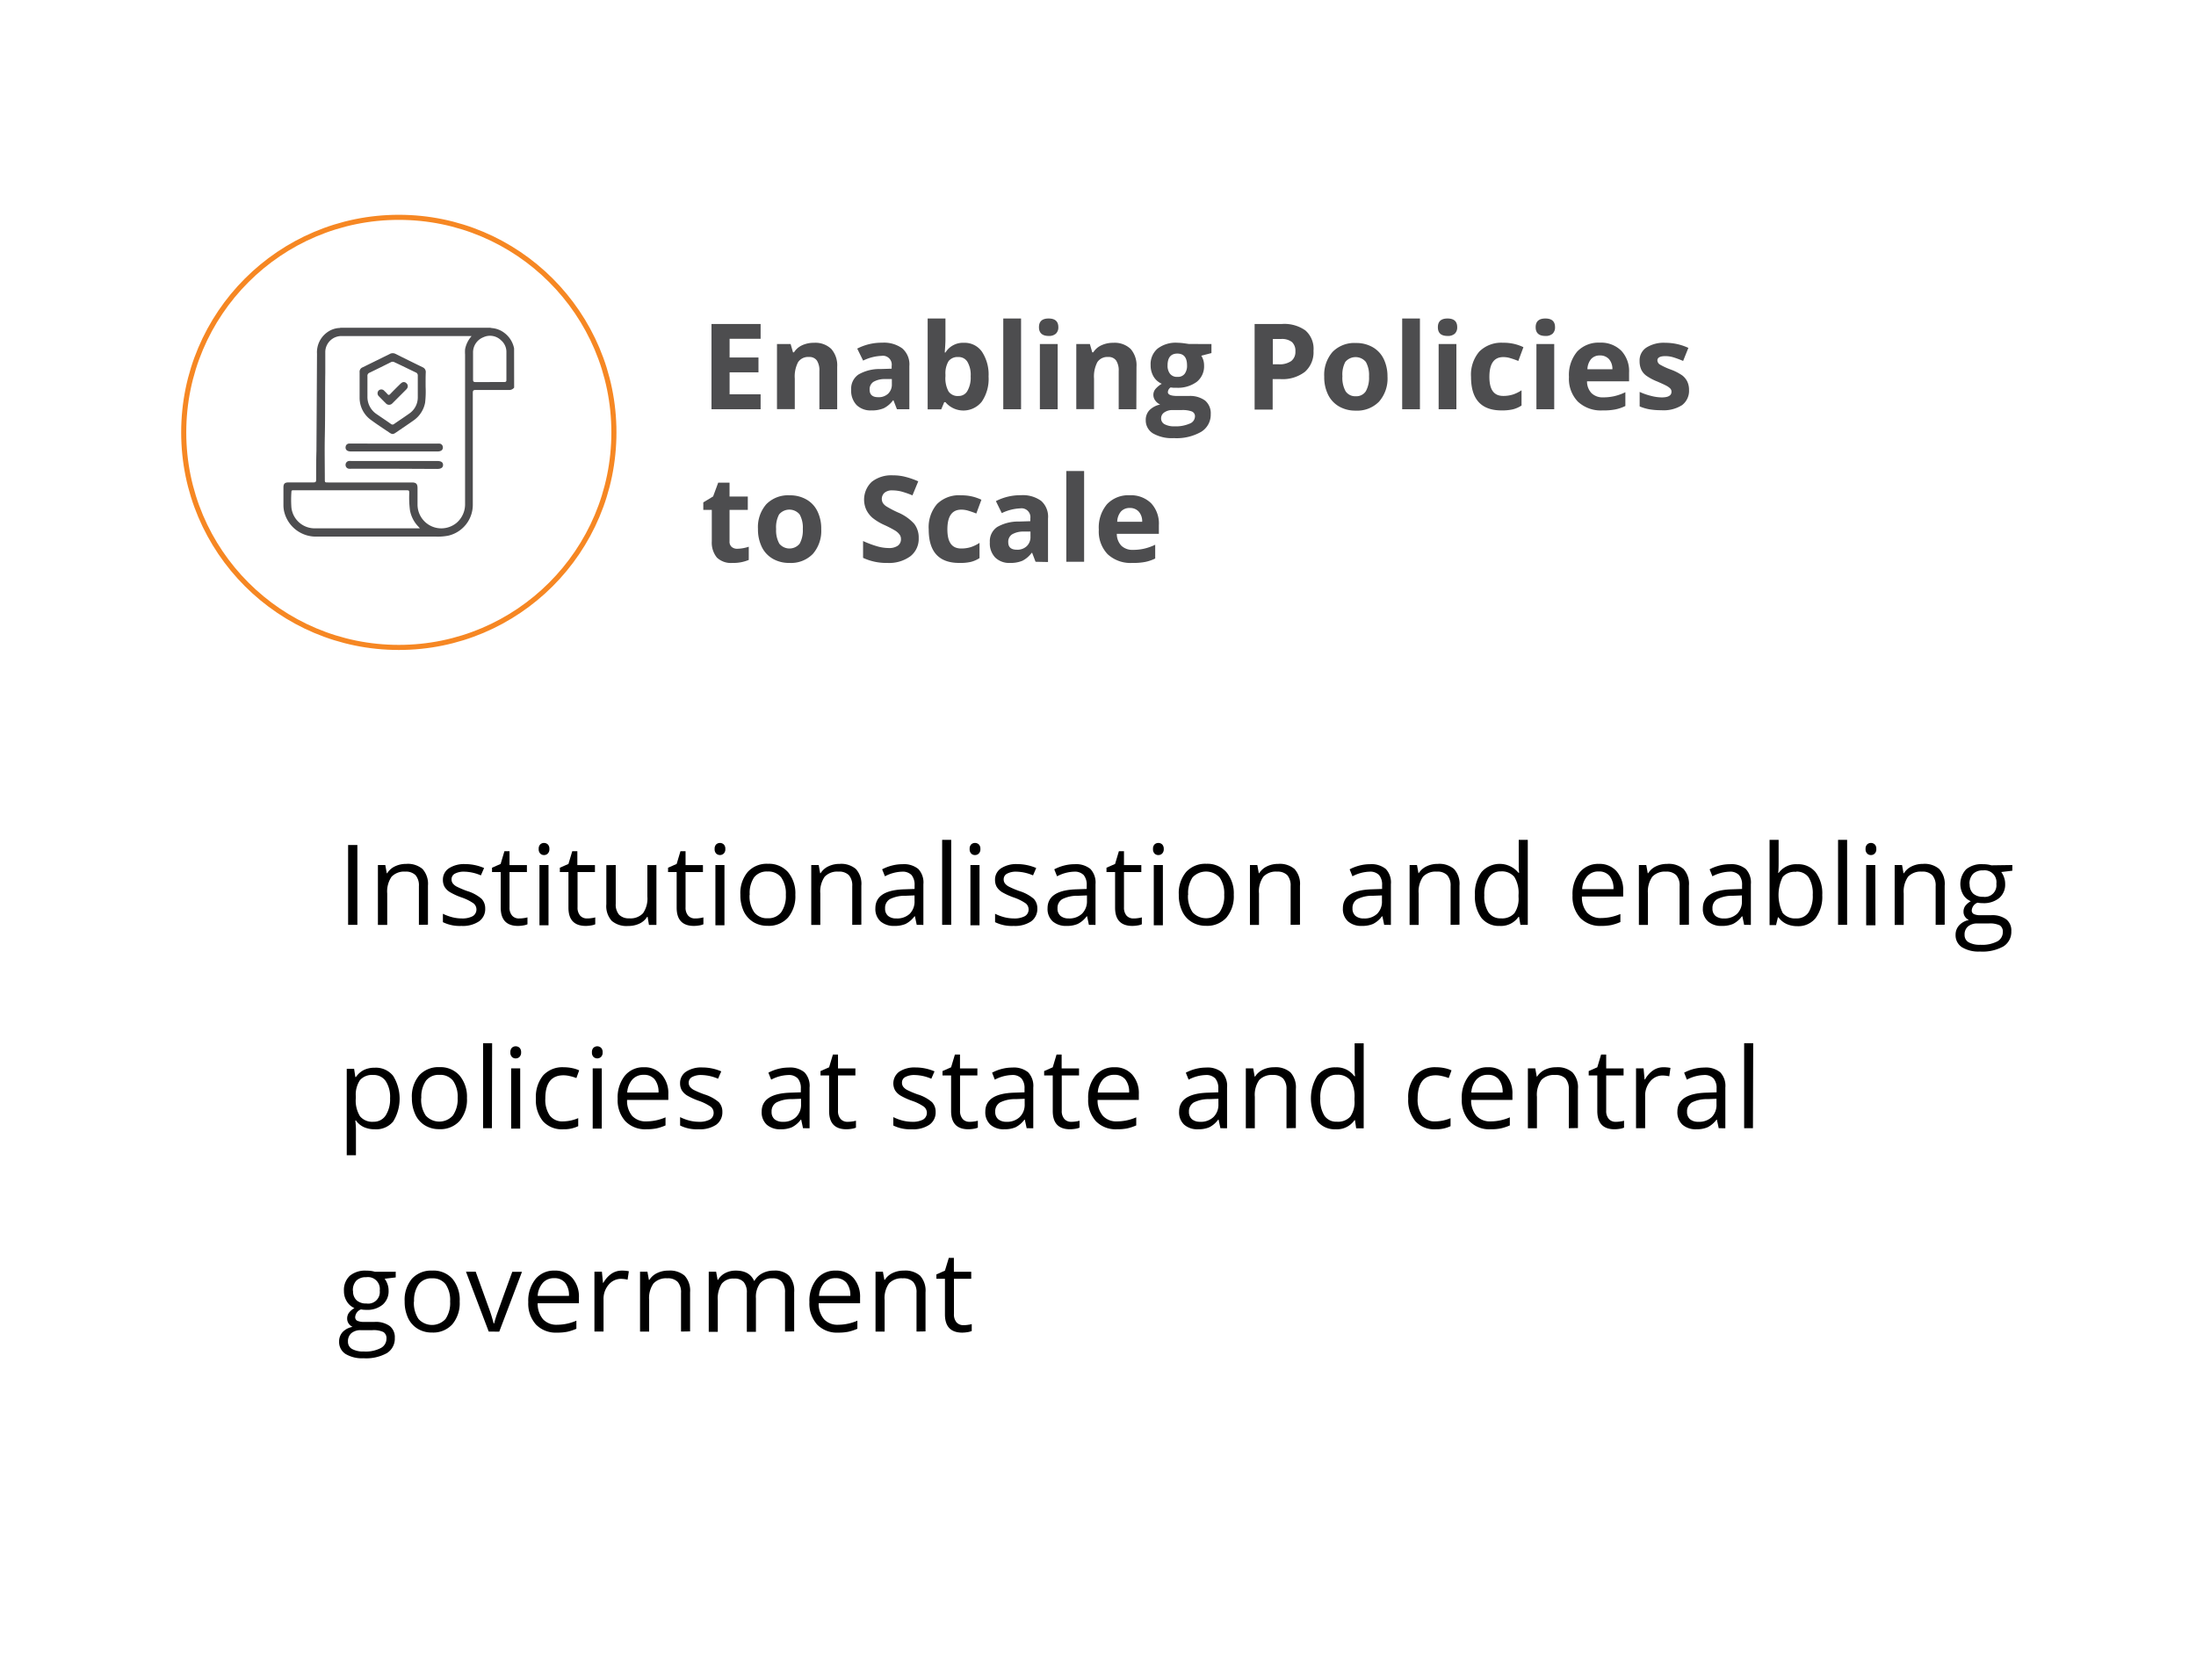 <svg xmlns="http://www.w3.org/2000/svg" id="Layer_1" data-name="Layer 1" viewBox="0 0 431.86 330.4"><defs><style>.cls-1{isolation:isolate;}.cls-2{fill:#4d4d4f;}.cls-3{fill:none;stroke:#f68723;stroke-miterlimit:10;}</style></defs><g id="Enabling_Policies_to_Scale_" data-name="Enabling Policies to Scale " class="cls-1"><g class="cls-1"><path class="cls-2" d="M149.58,80.5h-9.66V63.73h9.66v2.91h-6.1v3.68h5.68v2.92h-5.68v4.32h6.1Z"></path><path class="cls-2" d="M164.64,80.5h-3.5V73a3.57,3.57,0,0,0-.49-2.08,1.78,1.78,0,0,0-1.57-.7,2.36,2.36,0,0,0-2.12,1,6.05,6.05,0,0,0-.66,3.25v6h-3.5V67.67h2.68l.47,1.64h.19a3.72,3.72,0,0,1,1.61-1.4,5.47,5.47,0,0,1,2.34-.48,4.5,4.5,0,0,1,3.39,1.21,4.88,4.88,0,0,1,1.16,3.5Z"></path><path class="cls-2" d="M176.39,80.5l-.68-1.75h-.09a5.19,5.19,0,0,1-1.82,1.55,6,6,0,0,1-2.44.43,3.93,3.93,0,0,1-2.91-1.06,4.06,4.06,0,0,1-1.06-3,3.38,3.38,0,0,1,1.43-3,8.25,8.25,0,0,1,4.31-1.08l2.22-.07V72a1.74,1.74,0,0,0-2-2,9,9,0,0,0-3.61.93l-1.16-2.36a10.43,10.43,0,0,1,4.91-1.16,6.08,6.08,0,0,1,3.95,1.12A4.15,4.15,0,0,1,178.83,72V80.5Zm-1-5.94-1.35,0a4.39,4.39,0,0,0-2.27.55,1.73,1.73,0,0,0-.75,1.54c0,1,.57,1.48,1.7,1.48a2.7,2.7,0,0,0,1.95-.7,2.49,2.49,0,0,0,.72-1.86Z"></path><path class="cls-2" d="M189.57,67.43a4.14,4.14,0,0,1,3.55,1.77,8.15,8.15,0,0,1,1.29,4.86A7.93,7.93,0,0,1,193.08,79a4.62,4.62,0,0,1-7.15.11h-.24l-.59,1.41h-2.67V62.65h3.5V66.8c0,.53-.05,1.37-.14,2.54h.14A4.05,4.05,0,0,1,189.57,67.43Zm-1.13,2.8a2.22,2.22,0,0,0-1.89.8,4.59,4.59,0,0,0-.62,2.63V74a5.4,5.4,0,0,0,.61,3,2.19,2.19,0,0,0,2,.89,1.94,1.94,0,0,0,1.71-1,5.3,5.3,0,0,0,.64-2.88,5.06,5.06,0,0,0-.64-2.84A2,2,0,0,0,188.44,70.23Z"></path><path class="cls-2" d="M200.8,80.5h-3.5V62.65h3.5Z"></path><path class="cls-2" d="M204.32,64.36c0-1.14.63-1.71,1.9-1.71s1.91.57,1.91,1.71a1.68,1.68,0,0,1-.48,1.27,2,2,0,0,1-1.43.45C205,66.08,204.32,65.51,204.32,64.36ZM208,80.5h-3.5V67.67H208Z"></path><path class="cls-2" d="M223.47,80.5H220V73a3.56,3.56,0,0,0-.5-2.08,1.78,1.78,0,0,0-1.57-.7,2.36,2.36,0,0,0-2.12,1,6.05,6.05,0,0,0-.66,3.25v6h-3.49V67.67h2.67l.47,1.64H215a3.69,3.69,0,0,1,1.62-1.4,5.42,5.42,0,0,1,2.33-.48,4.54,4.54,0,0,1,3.4,1.21,4.87,4.87,0,0,1,1.15,3.5Z"></path><path class="cls-2" d="M238.24,67.67v1.78l-2,.52a3.45,3.45,0,0,1,.55,1.92,3.89,3.89,0,0,1-1.44,3.22,6.23,6.23,0,0,1-4,1.16l-.63,0-.51-.06a1.17,1.17,0,0,0-.54.92c0,.51.64.76,1.92.76h2.18a5,5,0,0,1,3.22.9,3.26,3.26,0,0,1,1.11,2.67,3.94,3.94,0,0,1-1.88,3.48,9.71,9.71,0,0,1-5.38,1.24,7.47,7.47,0,0,1-4.1-.93,3,3,0,0,1-1.42-2.62,2.74,2.74,0,0,1,.72-1.94,4.17,4.17,0,0,1,2.12-1.12,2.31,2.31,0,0,1-.94-.75,1.82,1.82,0,0,1-.4-1.1,1.79,1.79,0,0,1,.43-1.23,4.92,4.92,0,0,1,1.22-1,3.5,3.5,0,0,1-1.6-1.4,4.31,4.31,0,0,1-.59-2.27,4,4,0,0,1,1.37-3.25,5.87,5.87,0,0,1,3.9-1.15,11.16,11.16,0,0,1,1.28.1c.49.07.81.11.94.14Zm-9.9,14.64a1.28,1.28,0,0,0,.69,1.14,3.88,3.88,0,0,0,1.95.41,6.76,6.76,0,0,0,2.94-.52A1.56,1.56,0,0,0,235,81.93a1,1,0,0,0-.63-1,5.25,5.25,0,0,0-2-.27H230.6a2.73,2.73,0,0,0-1.61.45A1.38,1.38,0,0,0,228.34,82.31Zm1.27-10.44a2.57,2.57,0,0,0,.48,1.65,1.71,1.71,0,0,0,1.45.61,1.66,1.66,0,0,0,1.44-.61,2.63,2.63,0,0,0,.46-1.65c0-1.54-.63-2.32-1.9-2.32S229.61,70.33,229.61,71.87Z"></path><path class="cls-2" d="M258.31,69a5.13,5.13,0,0,1-1.69,4.14,7.21,7.21,0,0,1-4.81,1.43h-1.53v6h-3.55V63.73h5.35A7.15,7.15,0,0,1,256.72,65,4.79,4.79,0,0,1,258.31,69Zm-8,2.66h1.17a4,4,0,0,0,2.46-.65,2.27,2.27,0,0,0,.81-1.89,2.33,2.33,0,0,0-.68-1.84,3.2,3.2,0,0,0-2.14-.6h-1.62Z"></path><path class="cls-2" d="M272.86,74.06A6.86,6.86,0,0,1,271.2,79a6,6,0,0,1-4.6,1.77,6.4,6.4,0,0,1-3.25-.81,5.41,5.41,0,0,1-2.17-2.32,7.76,7.76,0,0,1-.76-3.54,6.86,6.86,0,0,1,1.64-4.88,6,6,0,0,1,4.61-1.75,6.44,6.44,0,0,1,3.26.81,5.36,5.36,0,0,1,2.17,2.3A7.8,7.8,0,0,1,272.86,74.06Zm-8.87,0a5.45,5.45,0,0,0,.62,2.88,2.25,2.25,0,0,0,2,1,2.21,2.21,0,0,0,2-1,5.47,5.47,0,0,0,.62-2.89,5.29,5.29,0,0,0-.62-2.85,2.62,2.62,0,0,0-4.05,0A5.24,5.24,0,0,0,264,74.06Z"></path><path class="cls-2" d="M279.24,80.5h-3.49V62.65h3.49Z"></path><path class="cls-2" d="M282.77,64.36c0-1.14.63-1.71,1.9-1.71s1.9.57,1.9,1.71a1.68,1.68,0,0,1-.47,1.27,2,2,0,0,1-1.43.45C283.4,66.08,282.77,65.51,282.77,64.36Zm3.64,16.14h-3.49V67.67h3.49Z"></path><path class="cls-2" d="M295.29,80.73q-6,0-6-6.58a7,7,0,0,1,1.63-5,6.12,6.12,0,0,1,4.67-1.73,8.87,8.87,0,0,1,4,.87l-1,2.71c-.55-.22-1.06-.4-1.54-.54a4.62,4.62,0,0,0-1.42-.22c-1.82,0-2.73,1.3-2.73,3.88s.91,3.76,2.73,3.76a6.21,6.21,0,0,0,1.87-.27,6.82,6.82,0,0,0,1.72-.84v3a5.69,5.69,0,0,1-1.71.75A9.55,9.55,0,0,1,295.29,80.73Z"></path><path class="cls-2" d="M302,64.36c0-1.14.64-1.71,1.91-1.71s1.9.57,1.9,1.71a1.71,1.71,0,0,1-.47,1.27,2,2,0,0,1-1.43.45C302.65,66.08,302,65.51,302,64.36Zm3.65,16.14h-3.5V67.67h3.5Z"></path><path class="cls-2" d="M315.14,80.73A6.6,6.6,0,0,1,310.3,79a6.44,6.44,0,0,1-1.75-4.84,7.16,7.16,0,0,1,1.61-5,5.76,5.76,0,0,1,4.46-1.76A5.66,5.66,0,0,1,318.85,69a5.86,5.86,0,0,1,1.52,4.28V75H312.1a3.35,3.35,0,0,0,.88,2.33,3.13,3.13,0,0,0,2.32.83,9.67,9.67,0,0,0,2.19-.24,10.16,10.16,0,0,0,2.15-.77v2.71a8,8,0,0,1-2,.68A12.17,12.17,0,0,1,315.14,80.73Zm-.5-10.81a2.22,2.22,0,0,0-1.74.71,3.24,3.24,0,0,0-.72,2h4.91a2.9,2.9,0,0,0-.68-2A2.31,2.31,0,0,0,314.64,69.92Z"></path><path class="cls-2" d="M332.16,76.69a3.53,3.53,0,0,1-1.37,3,6.77,6.77,0,0,1-4.1,1,13.44,13.44,0,0,1-2.39-.19,9,9,0,0,1-1.85-.56V77.09a12.31,12.31,0,0,0,2.2.77,8.75,8.75,0,0,0,2.15.31c1.27,0,1.91-.37,1.91-1.1a.9.9,0,0,0-.26-.67,3.36,3.36,0,0,0-.87-.59c-.41-.22-1-.47-1.65-.76a10.1,10.1,0,0,1-2.17-1.15,3.11,3.11,0,0,1-1-1.21,4,4,0,0,1-.32-1.68,3,3,0,0,1,1.33-2.64,6.37,6.37,0,0,1,3.75-.94,10.7,10.7,0,0,1,4.51,1L331,71a17.45,17.45,0,0,0-1.81-.68,5.45,5.45,0,0,0-1.7-.27c-1,0-1.55.28-1.55.84a1,1,0,0,0,.5.82,13.37,13.37,0,0,0,2.18,1,9.89,9.89,0,0,1,2.2,1.13,3.42,3.42,0,0,1,1,1.22A3.75,3.75,0,0,1,332.16,76.69Z"></path></g><g class="cls-1"><path class="cls-2" d="M145.05,107.94a7.51,7.51,0,0,0,2.2-.4v2.6a7.83,7.83,0,0,1-3.21.59,4,4,0,0,1-3.06-1.06,4.63,4.63,0,0,1-1-3.19V100.3h-1.67V98.82l1.93-1.17,1-2.71h2.23v2.73h3.59v2.63h-3.59v6.18a1.35,1.35,0,0,0,.42,1.1A1.65,1.65,0,0,0,145.05,107.94Z"></path><path class="cls-2" d="M161.5,104.06a6.9,6.9,0,0,1-1.65,4.9,6,6,0,0,1-4.6,1.77,6.41,6.41,0,0,1-3.26-.81,5.41,5.41,0,0,1-2.17-2.32,7.89,7.89,0,0,1-.76-3.54,6.86,6.86,0,0,1,1.64-4.88,6,6,0,0,1,4.61-1.75,6.41,6.41,0,0,1,3.26.81,5.31,5.31,0,0,1,2.17,2.3A7.67,7.67,0,0,1,161.5,104.06Zm-8.87,0a5.35,5.35,0,0,0,.63,2.88,2.58,2.58,0,0,0,4,0,5.47,5.47,0,0,0,.62-2.89,5.29,5.29,0,0,0-.62-2.85,2.62,2.62,0,0,0-4.05,0A5.33,5.33,0,0,0,152.63,104.06Z"></path><path class="cls-2" d="M180.67,105.84a4.34,4.34,0,0,1-1.64,3.58,7.12,7.12,0,0,1-4.55,1.31,10.74,10.74,0,0,1-4.75-1v-3.31a19.56,19.56,0,0,0,2.88,1.07,8.32,8.32,0,0,0,2.15.31,3,3,0,0,0,1.79-.45,1.53,1.53,0,0,0,.63-1.33,1.39,1.39,0,0,0-.28-.87,3,3,0,0,0-.81-.75,22.23,22.23,0,0,0-2.17-1.13,10.71,10.71,0,0,1-2.31-1.39,5.08,5.08,0,0,1-1.22-1.55,4.82,4.82,0,0,1,1.05-5.56,6.24,6.24,0,0,1,4.17-1.27,9.65,9.65,0,0,1,2.49.31,15.7,15.7,0,0,1,2.48.87l-1.14,2.76a17.63,17.63,0,0,0-2.22-.77,7.44,7.44,0,0,0-1.73-.21,2.26,2.26,0,0,0-1.55.47,1.64,1.64,0,0,0-.32,2,2.4,2.4,0,0,0,.7.68,20.12,20.12,0,0,0,2.25,1.18,9,9,0,0,1,3.22,2.25A4.41,4.41,0,0,1,180.67,105.84Z"></path><path class="cls-2" d="M188.64,110.73q-6,0-6-6.58a7,7,0,0,1,1.63-5A6.1,6.1,0,0,1,189,97.43a8.93,8.93,0,0,1,4,.87l-1,2.71c-.55-.22-1.07-.4-1.54-.54a4.67,4.67,0,0,0-1.42-.22c-1.82,0-2.73,1.3-2.73,3.88s.91,3.76,2.73,3.76a6.26,6.26,0,0,0,1.87-.27,7,7,0,0,0,1.72-.84v3a5.74,5.74,0,0,1-1.72.75A9.39,9.39,0,0,1,188.64,110.73Z"></path><path class="cls-2" d="M203.65,110.5l-.67-1.75h-.1a5.16,5.16,0,0,1-1.81,1.55,6,6,0,0,1-2.44.43,3.93,3.93,0,0,1-2.91-1.06,4,4,0,0,1-1.06-3,3.38,3.38,0,0,1,1.43-3,8.24,8.24,0,0,1,4.3-1.08l2.23-.07V102a1.75,1.75,0,0,0-2-2,9.12,9.12,0,0,0-3.61.93l-1.16-2.36a10.46,10.46,0,0,1,4.91-1.16,6.13,6.13,0,0,1,4,1.12A4.15,4.15,0,0,1,206.1,102v8.55Zm-1-5.94-1.35,0a4.36,4.36,0,0,0-2.27.55,1.73,1.73,0,0,0-.75,1.54c0,1,.57,1.48,1.7,1.48a2.66,2.66,0,0,0,1.94-.7,2.46,2.46,0,0,0,.73-1.86Z"></path><path class="cls-2" d="M213.2,110.5h-3.5V92.65h3.5Z"></path><path class="cls-2" d="M222.67,110.73a6.62,6.62,0,0,1-4.84-1.71,6.47,6.47,0,0,1-1.74-4.84,7.12,7.12,0,0,1,1.61-5,5.74,5.74,0,0,1,4.45-1.76A5.66,5.66,0,0,1,226.39,99a5.85,5.85,0,0,1,1.51,4.28V105h-8.27a3.39,3.39,0,0,0,.88,2.33,3.15,3.15,0,0,0,2.32.83,9.67,9.67,0,0,0,2.19-.24,10.43,10.43,0,0,0,2.16-.77v2.71a8.12,8.12,0,0,1-2,.68A12.34,12.34,0,0,1,222.67,110.73Zm-.49-10.81a2.25,2.25,0,0,0-1.75.71,3.24,3.24,0,0,0-.72,2h4.91a2.86,2.86,0,0,0-.68-2A2.28,2.28,0,0,0,222.18,99.92Z"></path></g></g><circle id="Ellipse_2" data-name="Ellipse 2" class="cls-3" cx="78.43" cy="85.05" r="42.3"></circle><g id="Institutionalisation_and_enabling_policies_at_state_and_central_government" data-name="Institutionalisation and enabling policies at state and central government" class="cls-1"><g class="cls-1"><path d="M68.46,181.92V166.21h1.82v15.71Z"></path><path d="M82.38,181.92V174.3a3.07,3.07,0,0,0-.66-2.15,2.66,2.66,0,0,0-2-.7,3.42,3.42,0,0,0-2.71,1,5.08,5.08,0,0,0-.86,3.3v6.18H74.32V170.15h1.45l.29,1.61h.09a3.6,3.6,0,0,1,1.53-1.35,5,5,0,0,1,2.21-.48,4.46,4.46,0,0,1,3.2,1,4.37,4.37,0,0,1,1.07,3.28v7.68Z"></path><path d="M95.42,178.71a2.94,2.94,0,0,1-1.23,2.53,5.69,5.69,0,0,1-3.43.89,7.46,7.46,0,0,1-3.66-.74v-1.65a9.72,9.72,0,0,0,1.83.68,7.74,7.74,0,0,0,1.87.24,4.34,4.34,0,0,0,2.15-.44,1.54,1.54,0,0,0,.15-2.54,9.32,9.32,0,0,0-2.32-1.15,12.87,12.87,0,0,1-2.34-1.07,3.28,3.28,0,0,1-1-1,2.77,2.77,0,0,1-.34-1.38,2.66,2.66,0,0,1,1.17-2.28,5.5,5.5,0,0,1,3.22-.83,9.49,9.49,0,0,1,3.71.77l-.63,1.45a8.65,8.65,0,0,0-3.21-.73,3.76,3.76,0,0,0-1.92.4,1.23,1.23,0,0,0-.64,1.1,1.33,1.33,0,0,0,.24.8,2.38,2.38,0,0,0,.78.64,18.2,18.2,0,0,0,2.06.87,7.78,7.78,0,0,1,2.83,1.53A2.74,2.74,0,0,1,95.42,178.71Z"></path><path d="M102.12,180.66a5.53,5.53,0,0,0,.92-.07,4.84,4.84,0,0,0,.69-.14v1.36a3.23,3.23,0,0,1-.85.23,6.51,6.51,0,0,1-1,.09q-3.4,0-3.41-3.59v-7H96.76v-.86l1.69-.74.75-2.51h1v2.73h3.42v1.38h-3.42v6.93a2.36,2.36,0,0,0,.51,1.63A1.73,1.73,0,0,0,102.12,180.66Z"></path><path d="M105.94,167a1.19,1.19,0,0,1,.3-.9,1.05,1.05,0,0,1,.75-.29,1.08,1.08,0,0,1,.74.29,1.17,1.17,0,0,1,.31.9,1.15,1.15,0,0,1-.31.89,1,1,0,0,1-.74.3,1,1,0,0,1-.75-.3A1.18,1.18,0,0,1,105.94,167Zm1.93,15h-1.78V170.15h1.78Z"></path><path d="M115.45,180.66a5.53,5.53,0,0,0,.92-.07,4.84,4.84,0,0,0,.69-.14v1.36a3.23,3.23,0,0,1-.85.23,6.49,6.49,0,0,1-1,.09q-3.42,0-3.42-3.59v-7h-1.69v-.86l1.69-.74.75-2.51h1v2.73H117v1.38h-3.42v6.93a2.36,2.36,0,0,0,.51,1.63A1.74,1.74,0,0,0,115.45,180.66Z"></path><path d="M121.09,170.15v7.63a3.06,3.06,0,0,0,.66,2.15,2.67,2.67,0,0,0,2,.71,3.36,3.36,0,0,0,2.7-1,5.08,5.08,0,0,0,.86-3.3v-6.18h1.78v11.77h-1.47l-.26-1.58h-.1a3.52,3.52,0,0,1-1.52,1.33,5.09,5.09,0,0,1-2.22.46,4.48,4.48,0,0,1-3.21-1,4.3,4.3,0,0,1-1.07-3.26v-7.7Z"></path><path d="M136.72,180.66a5.53,5.53,0,0,0,.92-.07,4.84,4.84,0,0,0,.69-.14v1.36a3.23,3.23,0,0,1-.85.23,6.51,6.51,0,0,1-1,.09q-3.41,0-3.41-3.59v-7h-1.69v-.86l1.69-.74.75-2.51h1v2.73h3.42v1.38h-3.42v6.93a2.36,2.36,0,0,0,.51,1.63A1.74,1.74,0,0,0,136.72,180.66Z"></path><path d="M140.54,167a1.19,1.19,0,0,1,.3-.9,1.1,1.1,0,0,1,1.49,0,1.17,1.17,0,0,1,.31.9,1.15,1.15,0,0,1-.31.89,1.08,1.08,0,0,1-1.49,0A1.18,1.18,0,0,1,140.54,167Zm1.93,15h-1.78V170.15h1.78Z"></path><path d="M156.41,176a6.49,6.49,0,0,1-1.45,4.5,5.08,5.08,0,0,1-4,1.61,5.27,5.27,0,0,1-2.81-.74,5,5,0,0,1-1.89-2.12,7.51,7.51,0,0,1-.66-3.25,6.47,6.47,0,0,1,1.44-4.48,5.07,5.07,0,0,1,4-1.61,5,5,0,0,1,3.93,1.64A6.48,6.48,0,0,1,156.41,176Zm-9,0a5.53,5.53,0,0,0,.91,3.44,3.11,3.11,0,0,0,2.65,1.18,3.15,3.15,0,0,0,2.66-1.18,5.58,5.58,0,0,0,.91-3.44,5.5,5.5,0,0,0-.91-3.41,3.19,3.19,0,0,0-2.68-1.16,3.15,3.15,0,0,0-2.65,1.15A5.52,5.52,0,0,0,147.44,176Z"></path><path d="M167.6,181.92V174.3a3.07,3.07,0,0,0-.66-2.15,2.68,2.68,0,0,0-2.05-.7,3.41,3.41,0,0,0-2.71,1,5.08,5.08,0,0,0-.86,3.3v6.18h-1.78V170.15H161l.29,1.61h.09a3.6,3.6,0,0,1,1.53-1.35,5,5,0,0,1,2.2-.48,4.43,4.43,0,0,1,3.2,1,4.33,4.33,0,0,1,1.08,3.28v7.68Z"></path><path d="M180.28,181.92l-.35-1.68h-.09a5,5,0,0,1-1.75,1.5,5.43,5.43,0,0,1-2.19.39,4,4,0,0,1-2.75-.9,3.3,3.3,0,0,1-1-2.57c0-2.37,1.9-3.62,5.71-3.73l2-.07v-.73a3,3,0,0,0-.59-2,2.44,2.44,0,0,0-1.91-.67,7.68,7.68,0,0,0-3.33.91l-.55-1.37a8.72,8.72,0,0,1,1.91-.74,8.19,8.19,0,0,1,2.08-.27,4.46,4.46,0,0,1,3.12.94,3.87,3.87,0,0,1,1,3v8Zm-4-1.26a3.62,3.62,0,0,0,2.62-.91,3.4,3.4,0,0,0,.95-2.56v-1.06l-1.78.07a6.51,6.51,0,0,0-3.07.66,2,2,0,0,0-.94,1.83,1.85,1.85,0,0,0,.59,1.47A2.44,2.44,0,0,0,176.25,180.66Z"></path><path d="M187.06,181.92h-1.78V165.2h1.78Z"></path><path d="M190.69,167a1.19,1.19,0,0,1,.3-.9,1.05,1.05,0,0,1,.75-.29,1.08,1.08,0,0,1,.75.29,1.21,1.21,0,0,1,.31.9,1.18,1.18,0,0,1-.31.89,1.05,1.05,0,0,1-.75.3,1,1,0,0,1-.75-.3A1.18,1.18,0,0,1,190.69,167Zm1.94,15h-1.79V170.15h1.79Z"></path><path d="M204,178.71a3,3,0,0,1-1.22,2.53,5.74,5.74,0,0,1-3.44.89,7.39,7.39,0,0,1-3.65-.74v-1.65a9.37,9.37,0,0,0,1.82.68,7.8,7.8,0,0,0,1.87.24,4.34,4.34,0,0,0,2.15-.44,1.48,1.48,0,0,0,.75-1.36,1.5,1.5,0,0,0-.59-1.18,9.64,9.64,0,0,0-2.33-1.15,13.22,13.22,0,0,1-2.34-1.07,3.28,3.28,0,0,1-1-1,2.77,2.77,0,0,1-.34-1.38,2.65,2.65,0,0,1,1.18-2.28,5.49,5.49,0,0,1,3.21-.83,9.49,9.49,0,0,1,3.71.77l-.63,1.45a8.65,8.65,0,0,0-3.21-.73,3.72,3.72,0,0,0-1.91.4,1.24,1.24,0,0,0-.65,1.1,1.33,1.33,0,0,0,.24.8,2.38,2.38,0,0,0,.78.64,18.2,18.2,0,0,0,2.06.87,7.94,7.94,0,0,1,2.84,1.53A2.73,2.73,0,0,1,204,178.71Z"></path><path d="M214.14,181.92l-.35-1.68h-.09a4.9,4.9,0,0,1-1.76,1.5,5.35,5.35,0,0,1-2.18.39,4,4,0,0,1-2.75-.9,3.3,3.3,0,0,1-1-2.57c0-2.37,1.9-3.62,5.7-3.73l2-.07v-.73a3,3,0,0,0-.59-2,2.44,2.44,0,0,0-1.91-.67,7.68,7.68,0,0,0-3.33.91l-.55-1.37a8.72,8.72,0,0,1,1.91-.74,8.19,8.19,0,0,1,2.08-.27,4.46,4.46,0,0,1,3.12.94,3.91,3.91,0,0,1,1,3v8Zm-4-1.26a3.62,3.62,0,0,0,2.62-.91,3.4,3.4,0,0,0,1-2.56v-1.06l-1.78.07a6.51,6.51,0,0,0-3.07.66,2,2,0,0,0-.94,1.83,1.82,1.82,0,0,0,.59,1.47A2.44,2.44,0,0,0,210.11,180.66Z"></path><path d="M222.94,180.66a5.41,5.41,0,0,0,.91-.07,4.74,4.74,0,0,0,.7-.14v1.36a3.35,3.35,0,0,1-.85.23,6.61,6.61,0,0,1-1,.09c-2.28,0-3.41-1.2-3.41-3.59v-7h-1.69v-.86l1.69-.74.75-2.51h1v2.73h3.41v1.38h-3.41v6.93a2.41,2.41,0,0,0,.5,1.63A1.77,1.77,0,0,0,222.94,180.66Z"></path><path d="M226.75,167a1.19,1.19,0,0,1,.3-.9,1.06,1.06,0,0,1,.76-.29,1.08,1.08,0,0,1,.74.29,1.21,1.21,0,0,1,.31.9,1.18,1.18,0,0,1-.31.89,1,1,0,0,1-.74.3,1,1,0,0,1-.76-.3A1.18,1.18,0,0,1,226.75,167Zm1.94,15H226.9V170.15h1.79Z"></path><path d="M242.63,176a6.49,6.49,0,0,1-1.45,4.5,5.1,5.1,0,0,1-4,1.61,5.26,5.26,0,0,1-2.8-.74,4.82,4.82,0,0,1-1.89-2.12,7.37,7.37,0,0,1-.67-3.25,6.47,6.47,0,0,1,1.44-4.48,5.1,5.1,0,0,1,4-1.61,5,5,0,0,1,3.92,1.64A6.48,6.48,0,0,1,242.63,176Zm-9,0a5.6,5.6,0,0,0,.9,3.44,3.58,3.58,0,0,0,5.31,0,5.51,5.51,0,0,0,.91-3.44,5.44,5.44,0,0,0-.91-3.41,3.64,3.64,0,0,0-5.32,0A5.52,5.52,0,0,0,233.66,176Z"></path><path d="M253.81,181.92V174.3a3.12,3.12,0,0,0-.65-2.15,2.68,2.68,0,0,0-2-.7,3.39,3.39,0,0,0-2.71,1,5,5,0,0,0-.86,3.3v6.18h-1.78V170.15h1.45l.29,1.61h.08a3.69,3.69,0,0,1,1.54-1.35,5,5,0,0,1,2.2-.48,4.43,4.43,0,0,1,3.2,1,4.33,4.33,0,0,1,1.08,3.28v7.68Z"></path><path d="M272.21,181.92l-.35-1.68h-.09a4.88,4.88,0,0,1-1.75,1.5,5.43,5.43,0,0,1-2.19.39,3.92,3.92,0,0,1-2.74-.9,3.27,3.27,0,0,1-1-2.57c0-2.37,1.9-3.62,5.71-3.73l2-.07v-.73a2.94,2.94,0,0,0-.59-2,2.42,2.42,0,0,0-1.91-.67,7.68,7.68,0,0,0-3.33.91l-.55-1.37a8.72,8.72,0,0,1,1.91-.74,8.19,8.19,0,0,1,2.08-.27,4.46,4.46,0,0,1,3.12.94,3.87,3.87,0,0,1,1,3v8Zm-4-1.26a3.59,3.59,0,0,0,2.61-.91,3.36,3.36,0,0,0,.95-2.56v-1.06l-1.78.07a6.51,6.51,0,0,0-3.07.66,2,2,0,0,0-.94,1.83,1.85,1.85,0,0,0,.59,1.47A2.45,2.45,0,0,0,268.19,180.66Z"></path><path d="M285.27,181.92V174.3a3.07,3.07,0,0,0-.66-2.15,2.68,2.68,0,0,0-2.05-.7,3.41,3.41,0,0,0-2.71,1,5.08,5.08,0,0,0-.86,3.3v6.18h-1.78V170.15h1.45l.29,1.61H279a3.69,3.69,0,0,1,1.54-1.35,5,5,0,0,1,2.2-.48,4.43,4.43,0,0,1,3.2,1,4.33,4.33,0,0,1,1.08,3.28v7.68Z"></path><path d="M298.73,180.34h-.1a4.18,4.18,0,0,1-3.7,1.79,4.37,4.37,0,0,1-3.59-1.57,7,7,0,0,1-1.28-4.5,7.07,7.07,0,0,1,1.29-4.52,4.77,4.77,0,0,1,7.26.13h.14l-.08-.85,0-.82v-4.8h1.78v16.72H299Zm-3.57.3a3.26,3.26,0,0,0,2.65-1,5,5,0,0,0,.82-3.21v-.38a6,6,0,0,0-.83-3.57,3.18,3.18,0,0,0-2.66-1.07,2.72,2.72,0,0,0-2.4,1.22,6,6,0,0,0-.84,3.45,5.82,5.82,0,0,0,.83,3.4A2.79,2.79,0,0,0,295.16,180.64Z"></path><path d="M314.88,182.13a5.42,5.42,0,0,1-4.12-1.59,6.18,6.18,0,0,1-1.51-4.41,6.83,6.83,0,0,1,1.4-4.52,4.66,4.66,0,0,1,3.77-1.68,4.43,4.43,0,0,1,3.5,1.46,5.57,5.57,0,0,1,1.29,3.84v1.12H311.1a4.63,4.63,0,0,0,1,3.15,3.6,3.6,0,0,0,2.8,1.08,9.52,9.52,0,0,0,3.76-.8v1.59a9.83,9.83,0,0,1-1.79.59A10,10,0,0,1,314.88,182.13Zm-.48-10.71a2.89,2.89,0,0,0-2.26.93,4.2,4.2,0,0,0-1,2.55h6.16a3.93,3.93,0,0,0-.75-2.58A2.65,2.65,0,0,0,314.4,171.42Z"></path><path d="M330.31,181.92V174.3a3.07,3.07,0,0,0-.66-2.15,2.66,2.66,0,0,0-2-.7,3.42,3.42,0,0,0-2.71,1,5.08,5.08,0,0,0-.86,3.3v6.18h-1.78V170.15h1.45l.29,1.61h.09a3.6,3.6,0,0,1,1.53-1.35,5,5,0,0,1,2.2-.48,4.47,4.47,0,0,1,3.21,1,4.37,4.37,0,0,1,1.07,3.28v7.68Z"></path><path d="M343,181.92l-.35-1.68h-.09a4.88,4.88,0,0,1-1.75,1.5,5.43,5.43,0,0,1-2.19.39,3.92,3.92,0,0,1-2.74-.9,3.27,3.27,0,0,1-1-2.57c0-2.37,1.9-3.62,5.71-3.73l2-.07v-.73a2.94,2.94,0,0,0-.59-2,2.42,2.42,0,0,0-1.91-.67,7.68,7.68,0,0,0-3.33.91l-.55-1.37a8.72,8.72,0,0,1,1.91-.74,8.19,8.19,0,0,1,2.08-.27,4.46,4.46,0,0,1,3.12.94,3.87,3.87,0,0,1,1,3v8Zm-4-1.26a3.59,3.59,0,0,0,2.61-.91,3.36,3.36,0,0,0,.95-2.56v-1.06l-1.78.07a6.51,6.51,0,0,0-3.07.66,2,2,0,0,0-.94,1.83,1.85,1.85,0,0,0,.59,1.47A2.45,2.45,0,0,0,339,180.66Z"></path><path d="M353.47,170a4.36,4.36,0,0,1,3.6,1.59,6.91,6.91,0,0,1,1.29,4.48,7,7,0,0,1-1.3,4.51,4.35,4.35,0,0,1-3.59,1.6,5.11,5.11,0,0,1-2.1-.42,3.89,3.89,0,0,1-1.6-1.31h-.13l-.37,1.52H348V165.2h1.78v4.07c0,.9,0,1.72-.08,2.44h.08A4.24,4.24,0,0,1,353.47,170Zm-.26,1.5a3.09,3.09,0,0,0-2.63,1,8.05,8.05,0,0,0,0,7.08,3.14,3.14,0,0,0,2.65,1.07,2.75,2.75,0,0,0,2.45-1.2,6.12,6.12,0,0,0,.81-3.44,5.93,5.93,0,0,0-.81-3.43A2.86,2.86,0,0,0,353.21,171.45Z"></path><path d="M363.25,181.92h-1.78V165.2h1.78Z"></path><path d="M366.88,167a1.16,1.16,0,0,1,.31-.9,1.05,1.05,0,0,1,.75-.29,1.08,1.08,0,0,1,.74.29,1.17,1.17,0,0,1,.31.9,1.15,1.15,0,0,1-.31.89,1,1,0,0,1-.74.3,1,1,0,0,1-.75-.3A1.15,1.15,0,0,1,366.88,167Zm1.94,15H367V170.15h1.79Z"></path><path d="M380.66,181.92V174.3a3.07,3.07,0,0,0-.66-2.15,2.68,2.68,0,0,0-2.05-.7,3.41,3.41,0,0,0-2.71,1,5.08,5.08,0,0,0-.86,3.3v6.18H372.6V170.15h1.45l.29,1.61h.09a3.6,3.6,0,0,1,1.53-1.35,5,5,0,0,1,2.2-.48,4.43,4.43,0,0,1,3.2,1,4.33,4.33,0,0,1,1.08,3.28v7.68Z"></path><path d="M395.74,170.15v1.12l-2.18.26a3.52,3.52,0,0,1,.53,1,3.66,3.66,0,0,1,.24,1.36,3.45,3.45,0,0,1-1.18,2.76,4.77,4.77,0,0,1-3.25,1,5,5,0,0,1-1-.09,1.76,1.76,0,0,0-1.14,1.51.76.76,0,0,0,.4.72,2.94,2.94,0,0,0,1.36.23h2.08a4.64,4.64,0,0,1,2.94.81,2.77,2.77,0,0,1,1,2.34,3.37,3.37,0,0,1-1.57,3,8.45,8.45,0,0,1-4.58,1,6.29,6.29,0,0,1-3.56-.85,2.8,2.8,0,0,1-1.25-2.43,2.71,2.71,0,0,1,.69-1.86,3.47,3.47,0,0,1,1.93-1.06,1.94,1.94,0,0,1-.76-.64,1.69,1.69,0,0,1-.3-1,1.91,1.91,0,0,1,.34-1.13,3.59,3.59,0,0,1,1.09-.93,3.17,3.17,0,0,1-1.49-1.28,4.22,4.22,0,0,1,.58-5,4.74,4.74,0,0,1,3.29-1,5.77,5.77,0,0,1,1.67.22Zm-9.39,13.75a1.62,1.62,0,0,0,.8,1.45,4.46,4.46,0,0,0,2.31.49,6.44,6.44,0,0,0,3.33-.67,2.06,2.06,0,0,0,1.08-1.82,1.46,1.46,0,0,0-.59-1.33,4.6,4.6,0,0,0-2.23-.37h-2.13a2.79,2.79,0,0,0-1.89.58A2.05,2.05,0,0,0,386.35,183.9Zm1-10a2.43,2.43,0,0,0,.69,1.87,2.82,2.82,0,0,0,1.95.63,2.28,2.28,0,0,0,2.61-2.54,2.34,2.34,0,0,0-2.64-2.65,2.63,2.63,0,0,0-1.94.68A2.73,2.73,0,0,0,387.32,173.92Z"></path></g><g class="cls-1"><path d="M73.67,222.13a5.11,5.11,0,0,1-2.1-.42A3.89,3.89,0,0,1,70,220.4h-.13a15.1,15.1,0,0,1,.13,2v4.84H68.19v-17h1.45l.24,1.61H70a4.14,4.14,0,0,1,1.6-1.4,4.84,4.84,0,0,1,2.1-.43,4.34,4.34,0,0,1,3.61,1.6,8.55,8.55,0,0,1,0,9A4.35,4.35,0,0,1,73.67,222.13Zm-.26-10.68a3.17,3.17,0,0,0-2.61,1,5.11,5.11,0,0,0-.83,3.18v.4a5.88,5.88,0,0,0,.83,3.55,3.14,3.14,0,0,0,2.65,1.07,2.76,2.76,0,0,0,2.39-1.23,5.85,5.85,0,0,0,.87-3.41,5.63,5.63,0,0,0-.87-3.38A2.86,2.86,0,0,0,73.41,211.45Z"></path><path d="M91.83,216a6.49,6.49,0,0,1-1.45,4.5,5.1,5.1,0,0,1-4,1.61,5.26,5.26,0,0,1-2.8-.74,4.82,4.82,0,0,1-1.89-2.12A7.51,7.51,0,0,1,81,216a6.47,6.47,0,0,1,1.44-4.48,5.1,5.1,0,0,1,4-1.61,5,5,0,0,1,3.93,1.64A6.48,6.48,0,0,1,91.83,216Zm-9,0a5.6,5.6,0,0,0,.9,3.44,3.59,3.59,0,0,0,5.32,0A5.58,5.58,0,0,0,90,216a5.5,5.5,0,0,0-.9-3.41,3.19,3.19,0,0,0-2.68-1.16,3.15,3.15,0,0,0-2.65,1.15A5.52,5.52,0,0,0,82.86,216Z"></path><path d="M96.74,221.92H95V205.2h1.78Z"></path><path d="M100.37,207a1.19,1.19,0,0,1,.3-.9,1.05,1.05,0,0,1,.75-.29,1.08,1.08,0,0,1,.75.29,1.21,1.21,0,0,1,.31.9,1.18,1.18,0,0,1-.31.89,1.05,1.05,0,0,1-.75.3,1,1,0,0,1-.75-.3A1.18,1.18,0,0,1,100.37,207Zm1.93,15h-1.78V210.15h1.78Z"></path><path d="M110.79,222.13a5,5,0,0,1-4-1.57,6.49,6.49,0,0,1-1.4-4.45,6.69,6.69,0,0,1,1.42-4.57,5.14,5.14,0,0,1,4.06-1.61,8.26,8.26,0,0,1,1.7.18,6.29,6.29,0,0,1,1.33.43l-.55,1.52a7.52,7.52,0,0,0-1.29-.39,5.39,5.39,0,0,0-1.23-.16c-2.4,0-3.59,1.53-3.59,4.58a5.5,5.5,0,0,0,.87,3.33,3.07,3.07,0,0,0,2.6,1.16,7.81,7.81,0,0,0,3-.64v1.58A6.43,6.43,0,0,1,110.79,222.13Z"></path><path d="M116.41,207a1.19,1.19,0,0,1,.3-.9,1.1,1.1,0,0,1,1.49,0,1.17,1.17,0,0,1,.31.9,1.15,1.15,0,0,1-.31.89,1.08,1.08,0,0,1-1.49,0A1.18,1.18,0,0,1,116.41,207Zm1.93,15h-1.78V210.15h1.78Z"></path><path d="M127.1,222.13a5.4,5.4,0,0,1-4.12-1.59,6.13,6.13,0,0,1-1.51-4.41,6.83,6.83,0,0,1,1.4-4.52,4.66,4.66,0,0,1,3.77-1.68,4.45,4.45,0,0,1,3.5,1.46,5.57,5.57,0,0,1,1.29,3.84v1.12h-8.11a4.63,4.63,0,0,0,1,3.15,3.63,3.63,0,0,0,2.8,1.08,9.49,9.49,0,0,0,3.76-.8v1.59a9.58,9.58,0,0,1-1.79.59A9.93,9.93,0,0,1,127.1,222.13Zm-.49-10.71a2.92,2.92,0,0,0-2.26.93,4.25,4.25,0,0,0-1,2.55h6.15a3.93,3.93,0,0,0-.75-2.58A2.65,2.65,0,0,0,126.61,211.42Z"></path><path d="M142.06,218.71a3,3,0,0,1-1.22,2.53,5.74,5.74,0,0,1-3.44.89,7.39,7.39,0,0,1-3.65-.74v-1.65a9.37,9.37,0,0,0,1.82.68,7.8,7.8,0,0,0,1.87.24,4.34,4.34,0,0,0,2.15-.44,1.48,1.48,0,0,0,.75-1.36,1.5,1.5,0,0,0-.59-1.18,9.64,9.64,0,0,0-2.33-1.15,13.58,13.58,0,0,1-2.34-1.07,3.28,3.28,0,0,1-1-1,2.77,2.77,0,0,1-.34-1.38,2.67,2.67,0,0,1,1.18-2.28,5.49,5.49,0,0,1,3.21-.83,9.45,9.45,0,0,1,3.71.77l-.63,1.45a8.65,8.65,0,0,0-3.21-.73,3.72,3.72,0,0,0-1.91.4,1.24,1.24,0,0,0-.65,1.1,1.33,1.33,0,0,0,.24.8,2.38,2.38,0,0,0,.78.64,17.78,17.78,0,0,0,2.07.87,8,8,0,0,1,2.83,1.53A2.73,2.73,0,0,1,142.06,218.71Z"></path><path d="M157.92,221.92l-.36-1.68h-.08a5,5,0,0,1-1.76,1.5,5.37,5.37,0,0,1-2.19.39,3.93,3.93,0,0,1-2.74-.9,3.3,3.3,0,0,1-1-2.57c0-2.37,1.9-3.62,5.7-3.73l2-.07v-.73a2.94,2.94,0,0,0-.6-2,2.41,2.41,0,0,0-1.9-.67,7.61,7.61,0,0,0-3.33.91l-.55-1.37a8.63,8.63,0,0,1,1.9-.74,8.25,8.25,0,0,1,2.08-.27,4.43,4.43,0,0,1,3.12.94,3.88,3.88,0,0,1,1,3v8Zm-4-1.26a3.59,3.59,0,0,0,2.61-.91,3.36,3.36,0,0,0,1-2.56v-1.06l-1.79.07a6.43,6.43,0,0,0-3.06.66,2,2,0,0,0-.94,1.83,1.84,1.84,0,0,0,.58,1.47A2.47,2.47,0,0,0,153.89,220.66Z"></path><path d="M166.71,220.66a5.53,5.53,0,0,0,.92-.07,5.35,5.35,0,0,0,.7-.14v1.36a3.45,3.45,0,0,1-.86.23,6.39,6.39,0,0,1-1,.09q-3.42,0-3.42-3.59v-7h-1.69v-.86l1.69-.74.75-2.51h1v2.73h3.42v1.38h-3.42v6.93a2.36,2.36,0,0,0,.51,1.63A1.76,1.76,0,0,0,166.71,220.66Z"></path><path d="M184,218.71a2.94,2.94,0,0,1-1.23,2.53,5.69,5.69,0,0,1-3.43.89,7.44,7.44,0,0,1-3.66-.74v-1.65a9.89,9.89,0,0,0,1.82.68,7.88,7.88,0,0,0,1.88.24,4.34,4.34,0,0,0,2.15-.44,1.54,1.54,0,0,0,.15-2.54,9.32,9.32,0,0,0-2.32-1.15,12.87,12.87,0,0,1-2.34-1.07,3.28,3.28,0,0,1-1-1,2.86,2.86,0,0,1,.83-3.66,5.49,5.49,0,0,1,3.21-.83,9.5,9.5,0,0,1,3.72.77l-.63,1.45a8.65,8.65,0,0,0-3.21-.73,3.76,3.76,0,0,0-1.92.4,1.23,1.23,0,0,0-.64,1.1,1.33,1.33,0,0,0,.24.8,2.38,2.38,0,0,0,.78.64,17.4,17.4,0,0,0,2.06.87,7.78,7.78,0,0,1,2.83,1.53A2.74,2.74,0,0,1,184,218.71Z"></path><path d="M190.69,220.66a5.33,5.33,0,0,0,.91-.07,4.74,4.74,0,0,0,.7-.14v1.36a3.35,3.35,0,0,1-.85.23,6.61,6.61,0,0,1-1,.09q-3.41,0-3.41-3.59v-7h-1.69v-.86l1.69-.74.75-2.51h1v2.73h3.42v1.38H188.8v6.93a2.36,2.36,0,0,0,.51,1.63A1.73,1.73,0,0,0,190.69,220.66Z"></path><path d="M201.9,221.92l-.36-1.68h-.08a5,5,0,0,1-1.76,1.5,5.4,5.4,0,0,1-2.19.39,3.93,3.93,0,0,1-2.74-.9,3.31,3.31,0,0,1-1-2.57c0-2.37,1.91-3.62,5.71-3.73l2-.07v-.73a2.94,2.94,0,0,0-.6-2,2.42,2.42,0,0,0-1.91-.67,7.68,7.68,0,0,0-3.33.91L195.1,211a8.63,8.63,0,0,1,1.9-.74,8.25,8.25,0,0,1,2.08-.27,4.46,4.46,0,0,1,3.12.94,3.88,3.88,0,0,1,1,3v8Zm-4-1.26a3.59,3.59,0,0,0,2.61-.91,3.36,3.36,0,0,0,1-2.56v-1.06l-1.78.07a6.51,6.51,0,0,0-3.07.66,2,2,0,0,0-.94,1.83,1.85,1.85,0,0,0,.59,1.47A2.47,2.47,0,0,0,197.87,220.66Z"></path><path d="M210.69,220.66a5.53,5.53,0,0,0,.92-.07,4.84,4.84,0,0,0,.69-.14v1.36a3.23,3.23,0,0,1-.85.23,6.49,6.49,0,0,1-1,.09q-3.42,0-3.42-3.59v-7h-1.69v-.86l1.69-.74.75-2.51h1v2.73h3.42v1.38H208.8v6.93a2.36,2.36,0,0,0,.51,1.63A1.74,1.74,0,0,0,210.69,220.66Z"></path><path d="M219.63,222.13a5.42,5.42,0,0,1-4.12-1.59,6.13,6.13,0,0,1-1.51-4.41,6.83,6.83,0,0,1,1.4-4.52,4.66,4.66,0,0,1,3.77-1.68,4.45,4.45,0,0,1,3.5,1.46,5.57,5.57,0,0,1,1.29,3.84v1.12h-8.11a4.63,4.63,0,0,0,1.05,3.15,3.6,3.6,0,0,0,2.8,1.08,9.44,9.44,0,0,0,3.75-.8v1.59a9.74,9.74,0,0,1-1.78.59A10,10,0,0,1,219.63,222.13Zm-.48-10.71a2.89,2.89,0,0,0-2.26.93,4.2,4.2,0,0,0-1,2.55h6.16a3.93,3.93,0,0,0-.75-2.58A2.66,2.66,0,0,0,219.15,211.42Z"></path><path d="M240,221.92l-.35-1.68h-.09a4.88,4.88,0,0,1-1.75,1.5,5.4,5.4,0,0,1-2.19.39,3.92,3.92,0,0,1-2.74-.9,3.27,3.27,0,0,1-1-2.57c0-2.37,1.9-3.62,5.71-3.73l2-.07v-.73a2.94,2.94,0,0,0-.6-2,2.42,2.42,0,0,0-1.91-.67,7.68,7.68,0,0,0-3.33.91l-.55-1.37a8.72,8.72,0,0,1,1.91-.74,8.25,8.25,0,0,1,2.08-.27,4.46,4.46,0,0,1,3.12.94,3.88,3.88,0,0,1,1,3v8Zm-4-1.26a3.59,3.59,0,0,0,2.61-.91,3.36,3.36,0,0,0,1-2.56v-1.06l-1.78.07a6.51,6.51,0,0,0-3.07.66,2,2,0,0,0-.94,1.83,1.85,1.85,0,0,0,.59,1.47A2.45,2.45,0,0,0,235.93,220.66Z"></path><path d="M253,221.92V214.3a3.07,3.07,0,0,0-.66-2.15,2.68,2.68,0,0,0-2-.7,3.42,3.42,0,0,0-2.71,1,5.08,5.08,0,0,0-.86,3.3v6.18H245V210.15h1.45l.29,1.61h.09a3.6,3.6,0,0,1,1.53-1.35,5,5,0,0,1,2.2-.48,4.47,4.47,0,0,1,3.21,1,4.37,4.37,0,0,1,1.07,3.28v7.68Z"></path><path d="M266.47,220.34h-.1a4.18,4.18,0,0,1-3.7,1.79,4.37,4.37,0,0,1-3.59-1.57,8.56,8.56,0,0,1,0-9,4.34,4.34,0,0,1,3.58-1.61,4.29,4.29,0,0,1,3.68,1.74h.14l-.08-.85,0-.82v-4.8h1.78v16.72H266.7Zm-3.57.3a3.26,3.26,0,0,0,2.65-1,5,5,0,0,0,.82-3.21v-.38a6,6,0,0,0-.83-3.57,3.18,3.18,0,0,0-2.66-1.07,2.72,2.72,0,0,0-2.4,1.22,6,6,0,0,0-.83,3.45,5.82,5.82,0,0,0,.82,3.4A2.79,2.79,0,0,0,262.9,220.64Z"></path><path d="M282.35,222.13a5,5,0,0,1-4-1.57,6.44,6.44,0,0,1-1.41-4.45,6.69,6.69,0,0,1,1.43-4.57,5.13,5.13,0,0,1,4.05-1.61,8.19,8.19,0,0,1,1.7.18,6.29,6.29,0,0,1,1.33.43l-.55,1.52a7.52,7.52,0,0,0-1.29-.39,5.33,5.33,0,0,0-1.23-.16q-3.58,0-3.59,4.58a5.43,5.43,0,0,0,.88,3.33,3,3,0,0,0,2.59,1.16,7.81,7.81,0,0,0,3-.64v1.58A6.43,6.43,0,0,1,282.35,222.13Z"></path><path d="M293.1,222.13a5.4,5.4,0,0,1-4.12-1.59,6.13,6.13,0,0,1-1.51-4.41,6.83,6.83,0,0,1,1.4-4.52,4.64,4.64,0,0,1,3.76-1.68,4.46,4.46,0,0,1,3.51,1.46,5.57,5.57,0,0,1,1.29,3.84v1.12h-8.12a4.68,4.68,0,0,0,1.05,3.15,3.62,3.62,0,0,0,2.8,1.08,9.49,9.49,0,0,0,3.76-.8v1.59a9.83,9.83,0,0,1-1.79.59A9.93,9.93,0,0,1,293.1,222.13Zm-.49-10.71a2.9,2.9,0,0,0-2.26.93,4.25,4.25,0,0,0-1,2.55h6.15a3.93,3.93,0,0,0-.75-2.58A2.65,2.65,0,0,0,292.61,211.42Z"></path><path d="M308.52,221.92V214.3a3.12,3.12,0,0,0-.65-2.15,2.69,2.69,0,0,0-2.06-.7,3.38,3.38,0,0,0-2.7,1,5,5,0,0,0-.86,3.3v6.18h-1.78V210.15h1.45l.29,1.61h.08a3.69,3.69,0,0,1,1.54-1.35,5,5,0,0,1,2.2-.48,4.43,4.43,0,0,1,3.2,1,4.33,4.33,0,0,1,1.08,3.28v7.68Z"></path><path d="M317.77,220.66a5.33,5.33,0,0,0,.91-.07,4.74,4.74,0,0,0,.7-.14v1.36a3.35,3.35,0,0,1-.85.23,6.61,6.61,0,0,1-1,.09q-3.4,0-3.41-3.59v-7h-1.69v-.86l1.69-.74.75-2.51h1v2.73h3.42v1.38h-3.42v6.93a2.36,2.36,0,0,0,.51,1.63A1.73,1.73,0,0,0,317.77,220.66Z"></path><path d="M327.11,209.93a6.6,6.6,0,0,1,1.4.13l-.24,1.65a6.65,6.65,0,0,0-1.29-.16,3.15,3.15,0,0,0-2.45,1.16,4.28,4.28,0,0,0-1,2.89v6.32h-1.79V210.15h1.48l.2,2.18h.09a5.1,5.1,0,0,1,1.58-1.78A3.57,3.57,0,0,1,327.11,209.93Z"></path><path d="M338,221.92l-.36-1.68h-.08a5,5,0,0,1-1.76,1.5,5.37,5.37,0,0,1-2.19.39,3.93,3.93,0,0,1-2.74-.9,3.31,3.31,0,0,1-1-2.57c0-2.37,1.91-3.62,5.71-3.73l2-.07v-.73a2.94,2.94,0,0,0-.6-2,2.42,2.42,0,0,0-1.91-.67,7.68,7.68,0,0,0-3.33.91l-.54-1.37a8.63,8.63,0,0,1,1.9-.74,8.25,8.25,0,0,1,2.08-.27,4.44,4.44,0,0,1,3.12.94,3.88,3.88,0,0,1,1,3v8Zm-4-1.26a3.59,3.59,0,0,0,2.61-.91,3.36,3.36,0,0,0,.95-2.56v-1.06l-1.78.07a6.51,6.51,0,0,0-3.07.66,2,2,0,0,0-.94,1.83,1.85,1.85,0,0,0,.59,1.47A2.47,2.47,0,0,0,333.93,220.66Z"></path><path d="M344.73,221.92H343V205.2h1.78Z"></path></g><g class="cls-1"><path d="M77.82,250.15v1.12l-2.18.26a3.79,3.79,0,0,1,.54,1,3.66,3.66,0,0,1,.24,1.36,3.46,3.46,0,0,1-1.19,2.76,4.72,4.72,0,0,1-3.24,1,5.21,5.21,0,0,1-1-.09,1.76,1.76,0,0,0-1.14,1.51.78.78,0,0,0,.4.72,3,3,0,0,0,1.37.23h2.08a4.68,4.68,0,0,1,2.94.81,2.79,2.79,0,0,1,1,2.34,3.34,3.34,0,0,1-1.57,3,8.41,8.41,0,0,1-4.57,1,6.27,6.27,0,0,1-3.56-.85,2.78,2.78,0,0,1-1.25-2.43,2.7,2.7,0,0,1,.68-1.86A3.5,3.5,0,0,1,69.34,261a1.87,1.87,0,0,1-.76-.64,1.7,1.7,0,0,1-.31-1,1.92,1.92,0,0,1,.35-1.13,3.66,3.66,0,0,1,1.08-.93A3.22,3.22,0,0,1,68.21,256a3.78,3.78,0,0,1-.57-2.06,3.82,3.82,0,0,1,1.16-3,4.73,4.73,0,0,1,3.29-1,5.7,5.7,0,0,1,1.66.22ZM68.43,263.9a1.6,1.6,0,0,0,.81,1.45,4.46,4.46,0,0,0,2.31.49,6.4,6.4,0,0,0,3.32-.67A2.06,2.06,0,0,0,76,263.35a1.43,1.43,0,0,0-.59-1.33,4.52,4.52,0,0,0-2.22-.37H71a2.79,2.79,0,0,0-1.89.58A2.08,2.08,0,0,0,68.43,263.9Zm1-10a2.4,2.4,0,0,0,.7,1.87,2.78,2.78,0,0,0,1.94.63,2.28,2.28,0,0,0,2.61-2.54A2.34,2.34,0,0,0,72,251.23a2.61,2.61,0,0,0-1.93.68A2.73,2.73,0,0,0,69.4,253.92Z"></path><path d="M90.4,256a6.49,6.49,0,0,1-1.45,4.5,5.08,5.08,0,0,1-4,1.61,5.27,5.27,0,0,1-2.81-.74,4.89,4.89,0,0,1-1.89-2.12,7.51,7.51,0,0,1-.67-3.25A6.47,6.47,0,0,1,81,251.54a5.11,5.11,0,0,1,4-1.61A5,5,0,0,1,89,251.57,6.48,6.48,0,0,1,90.4,256Zm-9,0a5.6,5.6,0,0,0,.9,3.44,3.59,3.59,0,0,0,5.32,0,5.58,5.58,0,0,0,.9-3.44,5.5,5.5,0,0,0-.9-3.41A3.19,3.19,0,0,0,85,251.45a3.15,3.15,0,0,0-2.65,1.15A5.52,5.52,0,0,0,81.43,256Z"></path><path d="M96.11,261.92l-4.47-11.77h1.91l2.53,7a30.51,30.51,0,0,1,1,3.18h.09a24.16,24.16,0,0,1,.75-2.36q.63-1.79,2.82-7.8h1.91l-4.47,11.77Z"></path><path d="M109.52,262.13a5.42,5.42,0,0,1-4.12-1.59,6.18,6.18,0,0,1-1.51-4.41,6.78,6.78,0,0,1,1.41-4.52,4.64,4.64,0,0,1,3.76-1.68,4.43,4.43,0,0,1,3.5,1.46,5.57,5.57,0,0,1,1.29,3.84v1.12h-8.11a4.68,4.68,0,0,0,1.05,3.15,3.6,3.6,0,0,0,2.8,1.08,9.49,9.49,0,0,0,3.76-.8v1.59a9.83,9.83,0,0,1-1.79.59A10,10,0,0,1,109.52,262.13ZM109,251.42a2.89,2.89,0,0,0-2.26.93,4.25,4.25,0,0,0-1,2.55h6.15a3.93,3.93,0,0,0-.75-2.58A2.65,2.65,0,0,0,109,251.42Z"></path><path d="M122.26,249.93a6.64,6.64,0,0,1,1.41.13l-.25,1.65a6.47,6.47,0,0,0-1.29-.16,3.15,3.15,0,0,0-2.44,1.16,4.23,4.23,0,0,0-1,2.89v6.32h-1.79V250.15h1.47l.21,2.18h.08a5.31,5.31,0,0,1,1.58-1.78A3.62,3.62,0,0,1,122.26,249.93Z"></path><path d="M133.93,261.92V254.3a3.07,3.07,0,0,0-.66-2.15,2.66,2.66,0,0,0-2.05-.7,3.38,3.38,0,0,0-2.7,1,5,5,0,0,0-.86,3.3v6.18h-1.79V250.15h1.45l.29,1.61h.09a3.63,3.63,0,0,1,1.54-1.35,4.94,4.94,0,0,1,2.2-.48,4.45,4.45,0,0,1,3.2,1,4.37,4.37,0,0,1,1.07,3.28v7.68Z"></path><path d="M154.38,261.92v-7.66a3.18,3.18,0,0,0-.6-2.11,2.32,2.32,0,0,0-1.87-.7,3,3,0,0,0-2.46,1,4.56,4.56,0,0,0-.79,2.95v6.57h-1.79v-7.66a3.18,3.18,0,0,0-.6-2.11,2.34,2.34,0,0,0-1.88-.7,2.91,2.91,0,0,0-2.45,1,5.43,5.43,0,0,0-.78,3.29v6.18h-1.78V250.15h1.45l.29,1.61h.08a3.52,3.52,0,0,1,1.43-1.35,4.34,4.34,0,0,1,2.05-.48c1.84,0,3,.67,3.61,2h.09a3.76,3.76,0,0,1,1.52-1.46,4.74,4.74,0,0,1,2.28-.54,4,4,0,0,1,3,1,4.58,4.58,0,0,1,1,3.28v7.68Z"></path><path d="M164.81,262.13a5.42,5.42,0,0,1-4.12-1.59,6.18,6.18,0,0,1-1.51-4.41,6.78,6.78,0,0,1,1.41-4.52,4.64,4.64,0,0,1,3.76-1.68,4.43,4.43,0,0,1,3.5,1.46,5.57,5.57,0,0,1,1.29,3.84v1.12H161a4.68,4.68,0,0,0,1.05,3.15,3.6,3.6,0,0,0,2.8,1.08,9.49,9.49,0,0,0,3.76-.8v1.59a9.83,9.83,0,0,1-1.79.59A10,10,0,0,1,164.81,262.13Zm-.48-10.71a2.89,2.89,0,0,0-2.26.93,4.25,4.25,0,0,0-1,2.55h6.15a3.93,3.93,0,0,0-.75-2.58A2.65,2.65,0,0,0,164.33,251.42Z"></path><path d="M180.24,261.92V254.3a3.07,3.07,0,0,0-.66-2.15,2.66,2.66,0,0,0-2.05-.7,3.38,3.38,0,0,0-2.7,1,5,5,0,0,0-.86,3.3v6.18h-1.79V250.15h1.45l.29,1.61H174a3.66,3.66,0,0,1,1.53-1.35,5,5,0,0,1,2.21-.48,4.45,4.45,0,0,1,3.2,1,4.37,4.37,0,0,1,1.07,3.28v7.68Z"></path><path d="M189.49,260.66a5.41,5.41,0,0,0,.91-.07,5,5,0,0,0,.7-.14v1.36a3.35,3.35,0,0,1-.85.23,6.61,6.61,0,0,1-1,.09q-3.42,0-3.42-3.59v-7h-1.68v-.86l1.68-.74.76-2.51h1v2.73H191v1.38H187.6v6.93a2.41,2.41,0,0,0,.5,1.63A1.77,1.77,0,0,0,189.49,260.66Z"></path></g></g><g id="Group_45" data-name="Group 45"><path id="Path_1438" data-name="Path 1438" class="cls-2" d="M101.11,76.24a1.21,1.21,0,0,1-1.08.47c-2.17,0-4.34,0-6.51,0-.43,0-.54.14-.54.56q0,11,0,22a6.23,6.23,0,0,1-4.84,6.1,10.92,10.92,0,0,1-2.42.18q-11.7,0-23.42,0a6.41,6.41,0,0,1-6.41-4.89,5.59,5.59,0,0,1-.15-1.23c0-1.18,0-2.36,0-3.54,0-.73.25-1,1-1,1.64,0,3.28,0,4.91,0,.39,0,.52-.11.52-.5,0-1.92,0-3.83.06-5.75q.06-9.54.11-19.07a4.82,4.82,0,0,1,1.87-4.1,4.5,4.5,0,0,1,2.3-.94c.15,0,.29,0,.44-.06H96.41l.3.06a4.64,4.64,0,0,1,2.54,1,5,5,0,0,1,1.85,3ZM92.73,66.1l-.48,0c-8.35,0-16.7,0-25,0a3.18,3.18,0,0,0-3.28,3.07v.2c0,1.34,0,2.68,0,4-.06,4.13,0,8.26-.09,12.39-.06,2.83,0,5.66,0,8.5,0,.64,0,.64.67.64H81c.83,0,1.11.28,1.11,1.12,0,1.08,0,2.15,0,3.23a4.68,4.68,0,0,0,4.66,4.68,4.75,4.75,0,0,0,3-1.07,4.8,4.8,0,0,0,1.69-3.79V69.71a7.38,7.38,0,0,1,0-1,5.36,5.36,0,0,1,1.25-2.56ZM82.58,103.93c-.16-.18-.23-.27-.31-.35a6.2,6.2,0,0,1-1.65-3.22,19.84,19.84,0,0,1-.14-3.27c0-.65,0-.65-.66-.65H57.61c-.2,0-.3.08-.3.29a21.81,21.81,0,0,0,0,3.13,4.6,4.6,0,0,0,4.8,4.06H82.58ZM96.27,75.14h2.92c.28,0,.4-.08.4-.38,0-1.87,0-3.74,0-5.61a3,3,0,0,0-1.06-2.22,3.09,3.09,0,0,0-3.5-.58,3.19,3.19,0,0,0-2,3.07c0,1.75,0,3.51,0,5.26,0,.34.1.47.46.47.94,0,1.88,0,2.83,0Z"></path><path id="Path_1439" data-name="Path 1439" class="cls-2" d="M83.7,76.07a19.36,19.36,0,0,1-.1,3.14,5.52,5.52,0,0,1-2.25,3.48c-1.16.82-2.34,1.61-3.5,2.4-.54.37-.73.37-1.28,0-1.18-.8-2.36-1.56-3.5-2.4a5.37,5.37,0,0,1-2.35-4.44c0-1.68,0-3.36,0-5a.94.94,0,0,1,.6-1q2.68-1.31,5.36-2.64a1.19,1.19,0,0,1,1.1,0q2.67,1.33,5.36,2.64a1,1,0,0,1,.59,1C83.69,74.09,83.7,75,83.7,76.07Zm-11.44.07V78a4.05,4.05,0,0,0,1.81,3.46c.94.65,1.88,1.27,2.81,1.93a.47.47,0,0,0,.63,0c1-.69,2-1.35,3-2.06a3.83,3.83,0,0,0,1.65-3.13c0-1.43,0-2.86,0-4.29a.62.62,0,0,0-.4-.65c-1.4-.67-2.78-1.36-4.17-2a.74.74,0,0,0-.75,0c-1.38.69-2.77,1.38-4.16,2.05a.64.64,0,0,0-.42.69c0,.72,0,1.45,0,2.16Z"></path><path id="Path_1440" data-name="Path 1440" class="cls-2" d="M77.51,92.2h-8.4a2.68,2.68,0,0,1-.49,0,.74.74,0,0,1-.66-.72.76.76,0,0,1,.62-.8,2.64,2.64,0,0,1,.49,0H86c.74,0,1.12.25,1.13.76s-.37.8-1.14.8Z"></path><path id="Path_1441" data-name="Path 1441" class="cls-2" d="M77.52,87.26h8.41a4.7,4.7,0,0,1,.53,0,.72.72,0,0,1,.63.69.69.69,0,0,1-.48.76,1.27,1.27,0,0,1-.47.09H68.93a1.62,1.62,0,0,1-.44-.07.71.71,0,0,1-.52-.82.7.7,0,0,1,.7-.66c.43,0,.86,0,1.28,0Z"></path><path id="Path_1442" data-name="Path 1442" class="cls-2" d="M76.46,79.62a.81.81,0,0,1-.55-.25c-.47-.47-.94-.94-1.4-1.42a.8.8,0,0,1-.06-1.12l0,0a.76.76,0,0,1,1.08,0l.06.07a6.67,6.67,0,0,1,.59.6c.2.23.35.24.57,0,.61-.64,1.24-1.26,1.87-1.88a2.28,2.28,0,0,1,.33-.29.7.7,0,0,1,1,.08.75.75,0,0,1,.1,1,1.2,1.2,0,0,1-.17.21l-2.75,2.75A.87.87,0,0,1,76.46,79.62Z"></path></g></svg>